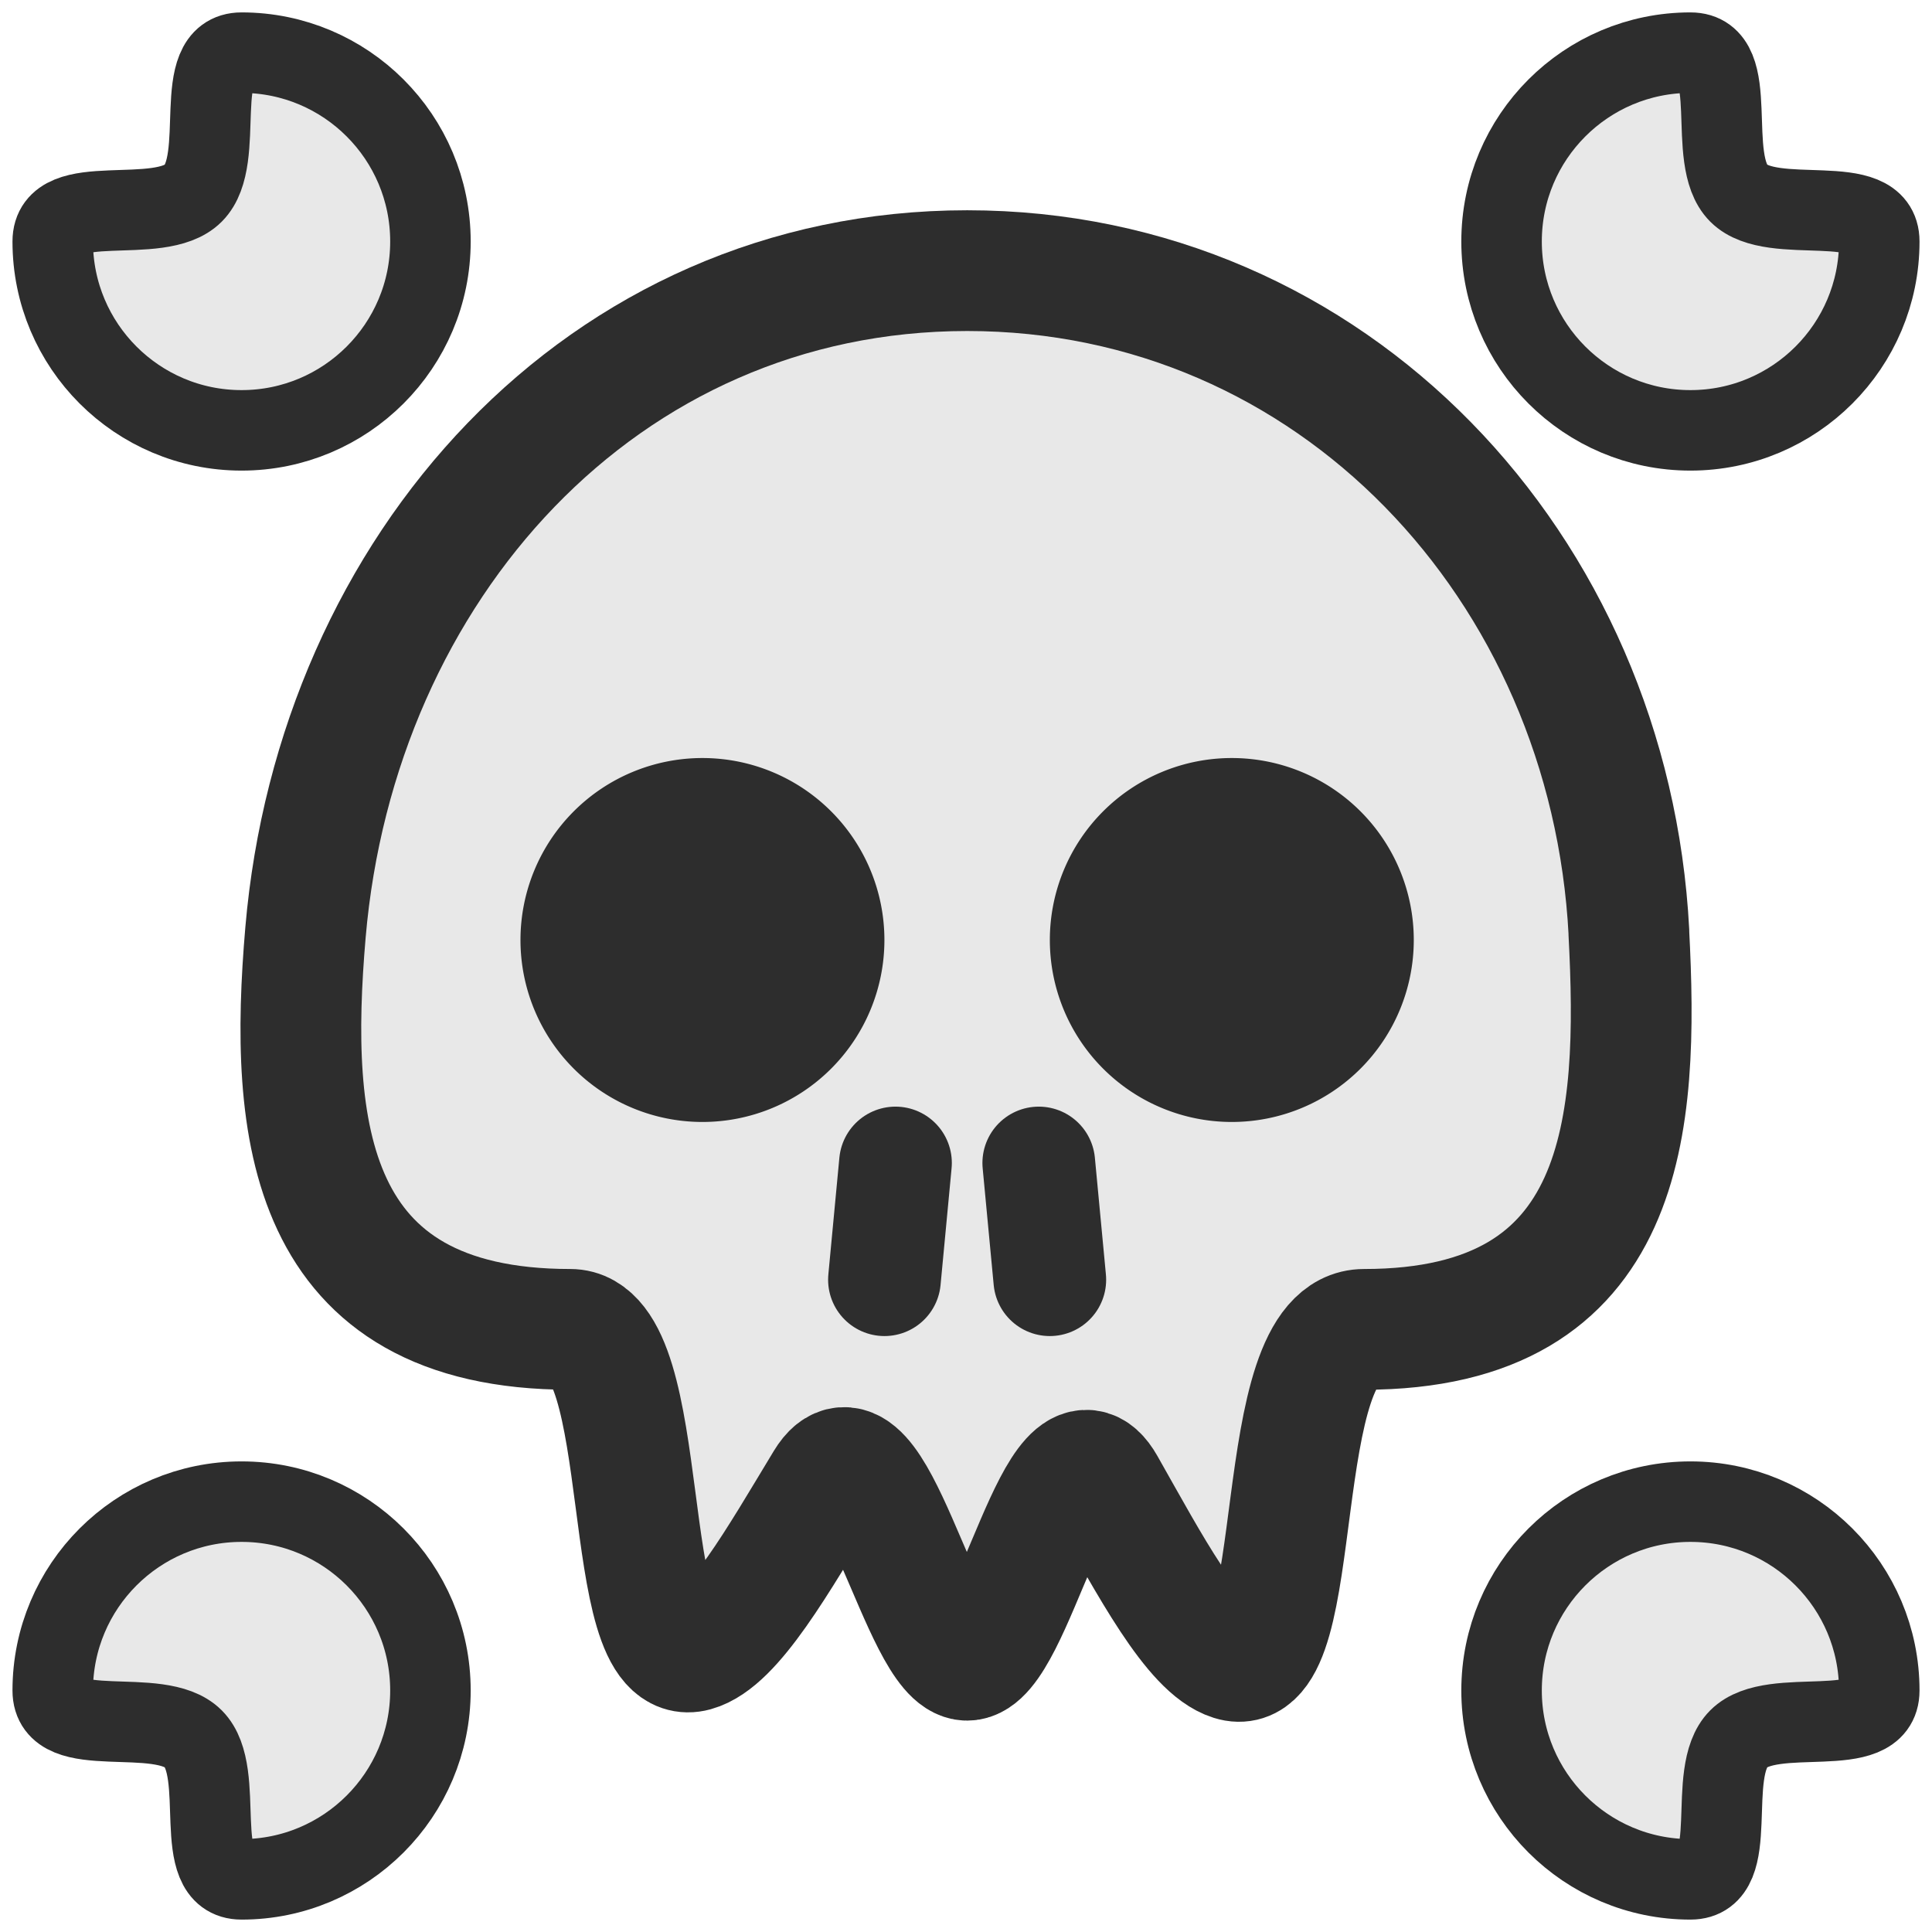 <?xml version="1.0" encoding="UTF-8" standalone="no"?>
<!-- Created with Inkscape (http://www.inkscape.org/) -->

<svg
   xmlns:osb="http://www.openswatchbook.org/uri/2009/osb"
   xmlns:dc="http://purl.org/dc/elements/1.1/"
   xmlns:cc="http://creativecommons.org/ns#"
   xmlns:rdf="http://www.w3.org/1999/02/22-rdf-syntax-ns#"
   xmlns:svg="http://www.w3.org/2000/svg"
   xmlns="http://www.w3.org/2000/svg"
   xmlns:sodipodi="http://sodipodi.sourceforge.net/DTD/sodipodi-0.dtd"
   xmlns:inkscape="http://www.inkscape.org/namespaces/inkscape"
   width="24"
   height="24"
   id="svg2"
   version="1.1"
   inkscape:version="0.48.4 r9939"
   sodipodi:docname="pirate.svg">
  <defs
     id="defs4">
    <linearGradient
       id="linearGradient5179-1-3"
       osb:paint="solid"
       gradientTransform="matrix(0.383,0,0,0.383,185.974,205.359)">
      <stop
         style="stop-color:#558F6E;stop-opacity:1;"
         offset="0"
         id="stop5181-2-7" />
    </linearGradient>
  </defs>
  <sodipodi:namedview
     id="base"
     pagecolor="#ffffff"
     bordercolor="#666666"
     borderopacity="1.0"
     inkscape:pageopacity="0.0"
     inkscape:pageshadow="2"
     inkscape:zoom="0.98994945"
     inkscape:cx="-493.59547"
     inkscape:cy="10.788186"
     inkscape:document-units="px"
     inkscape:current-layer="layer5"
     showgrid="false"
     inkscape:window-width="1861"
     inkscape:window-height="1176"
     inkscape:window-x="1979"
     inkscape:window-y="24"
     inkscape:window-maximized="1"
     inkscape:snap-bbox="false"
     inkscape:object-nodes="false"
     inkscape:snap-smooth-nodes="false"
     inkscape:snap-object-midpoints="true"
     inkscape:snap-nodes="true"
     inkscape:bbox-paths="true"
     inkscape:snap-grids="true"
     inkscape:bbox-nodes="false"
     inkscape:snap-bbox-edge-midpoints="false">
    <inkscape:grid
       type="xygrid"
       id="grid2993"
       empspacing="5"
       visible="true"
       enabled="true"
       snapvisiblegridlinesonly="true"
       dotted="false" />
  </sodipodi:namedview>
  <g
     inkscape:label="Layer 1"
     inkscape:groupmode="layer"
     id="layer1"
     transform="translate(0,-1028.362)"
     style="display:inline" />
  <g
     inkscape:groupmode="layer"
     id="layer3"
     inkscape:label="Layer 2" />
  <g
     inkscape:groupmode="layer"
     id="layer2"
     inkscape:label="Layer 3" />
  <g
     inkscape:groupmode="layer"
     id="layer4"
     inkscape:label="Layer 4" />
  <g
     inkscape:groupmode="layer"
     id="layer5"
     inkscape:label="Layer 5">
    <path
       style="fill:#e8e8e8;fill-opacity:1;stroke:#2d2d2d;stroke-width:1.5;stroke-linecap:round;stroke-linejoin:round;stroke-miterlimit:4;stroke-opacity:1;stroke-dasharray:none"
       d="m 20.234,11.582 c 0.124,2.367 0,4.932 -3.288,4.932 -1.204,0 -0.688,4.411 -1.644,4.11 -0.478,-0.15 -1.016,-1.178 -1.577,-2.168 -0.561,-0.99 -1.144,2.168 -1.711,2.168 -0.567,0 -1.175,-3.177 -1.76,-2.211 -0.585,0.966 -1.148,1.965 -1.625,2.097 -0.955,0.263 -0.495,-3.996 -1.546,-3.996 -3.288,0 -3.498,-2.49 -3.288,-4.932 0.389,-4.523 3.68,-8.22 8.22,-8.22 4.54,0 7.984,3.687 8.22,8.22 z"
       id="path4405"
       inkscape:connector-curvature="0"
       sodipodi:nodetypes="sssssssssss" />
    <path
       style="fill:none;stroke:#2d2d2d;stroke-width:1.4;stroke-linecap:round;stroke-linejoin:miter;stroke-miterlimit:4;stroke-opacity:1;stroke-dasharray:none"
       d="m 11.124,14.447 -0.137,1.45"
       id="path4417"
       inkscape:connector-curvature="0" />
    <path
       inkscape:connector-curvature="0"
       id="path4421"
       d="m 12.904,14.447 0.137,1.45"
       style="fill:none;stroke:#2d2d2d;stroke-width:1.4;stroke-linecap:round;stroke-linejoin:miter;stroke-miterlimit:4;stroke-opacity:1;stroke-dasharray:none" />
    <path
       sodipodi:type="arc"
       style="fill:#2d2d2d;fill-opacity:1;stroke:#2d2d2d;stroke-width:1.5;stroke-linecap:round;stroke-linejoin:round;stroke-miterlimit:4;stroke-opacity:1;stroke-dasharray:none"
       id="path4409"
       sodipodi:cx="8"
       sodipodi:cy="12"
       sodipodi:rx="2"
       sodipodi:ry="2"
       d="m 10,12 a 2,2 0 1 1 -4,0 2,2 0 1 1 4,0 z"
       transform="matrix(0.822,0,0,0.822,2.15,1.813)" />
    <path
       sodipodi:type="arc"
       style="fill:#2d2d2d;fill-opacity:1;stroke:#2d2d2d;stroke-width:1.5;stroke-linecap:round;stroke-linejoin:round;stroke-miterlimit:4;stroke-opacity:1;stroke-dasharray:none"
       id="path4411"
       sodipodi:cx="16"
       sodipodi:cy="12"
       sodipodi:rx="2"
       sodipodi:ry="2"
       d="m 18,12 a 2,2 0 1 1 -4,0 2,2 0 1 1 4,0 z"
       transform="matrix(0.822,0,0,0.822,2.15,1.813)" />
    <path
       style="fill:#e8e8e8;fill-opacity:1;stroke:#2d2d2d;stroke-width:1;stroke-linecap:round;stroke-linejoin:miter;stroke-miterlimit:4;stroke-opacity:1;stroke-dasharray:none"
       d="m 5.347,3 c 0,1.296 -1.051,2.346 -2.346,2.346 -1.296,0 -2.346,-1.051 -2.346,-2.346 0,-0.648 1.322,-0.175 1.746,-0.6 0.425,-0.425 -0.048,-1.746 0.6,-1.746 1.296,0 2.346,1.051 2.346,2.346 z"
       id="path4492"
       inkscape:connector-curvature="0"
       sodipodi:nodetypes="ssssss" />
    <path
       sodipodi:nodetypes="ssssss"
       inkscape:connector-curvature="0"
       id="path4501"
       d="m 5.347,21 c 0,-1.296 -1.051,-2.346 -2.346,-2.346 -1.296,0 -2.346,1.051 -2.346,2.346 0,0.648 1.322,0.175 1.746,0.6 0.425,0.425 -0.048,1.746 0.6,1.746 1.296,0 2.346,-1.051 2.346,-2.346 z"
       style="fill:#e8e8e8;fill-opacity:1;stroke:#2d2d2d;stroke-width:1;stroke-linecap:round;stroke-linejoin:miter;stroke-miterlimit:4;stroke-opacity:1;stroke-dasharray:none" />
    <path
       style="fill:#e8e8e8;fill-opacity:1;stroke:#2d2d2d;stroke-width:1;stroke-linecap:round;stroke-linejoin:miter;stroke-miterlimit:4;stroke-opacity:1;stroke-dasharray:none"
       d="m 18.653,21 c 0,-1.296 1.051,-2.346 2.346,-2.346 1.296,0 2.346,1.051 2.346,2.346 0,0.648 -1.322,0.175 -1.746,0.6 -0.425,0.425 0.048,1.746 -0.6,1.746 -1.296,0 -2.346,-1.051 -2.346,-2.346 z"
       id="path4503"
       inkscape:connector-curvature="0"
       sodipodi:nodetypes="ssssss" />
    <path
       sodipodi:nodetypes="ssssss"
       inkscape:connector-curvature="0"
       id="path4505"
       d="m 18.653,3 c 0,1.296 1.051,2.346 2.346,2.346 1.296,0 2.346,-1.051 2.346,-2.346 0,-0.648 -1.322,-0.175 -1.746,-0.6 -0.425,-0.425 0.048,-1.746 -0.6,-1.746 -1.296,0 -2.346,1.051 -2.346,2.346 z"
       style="fill:#e8e8e8;fill-opacity:1;stroke:#2d2d2d;stroke-width:1;stroke-linecap:round;stroke-linejoin:miter;stroke-miterlimit:4;stroke-opacity:1;stroke-dasharray:none" />
  </g>
</svg>
